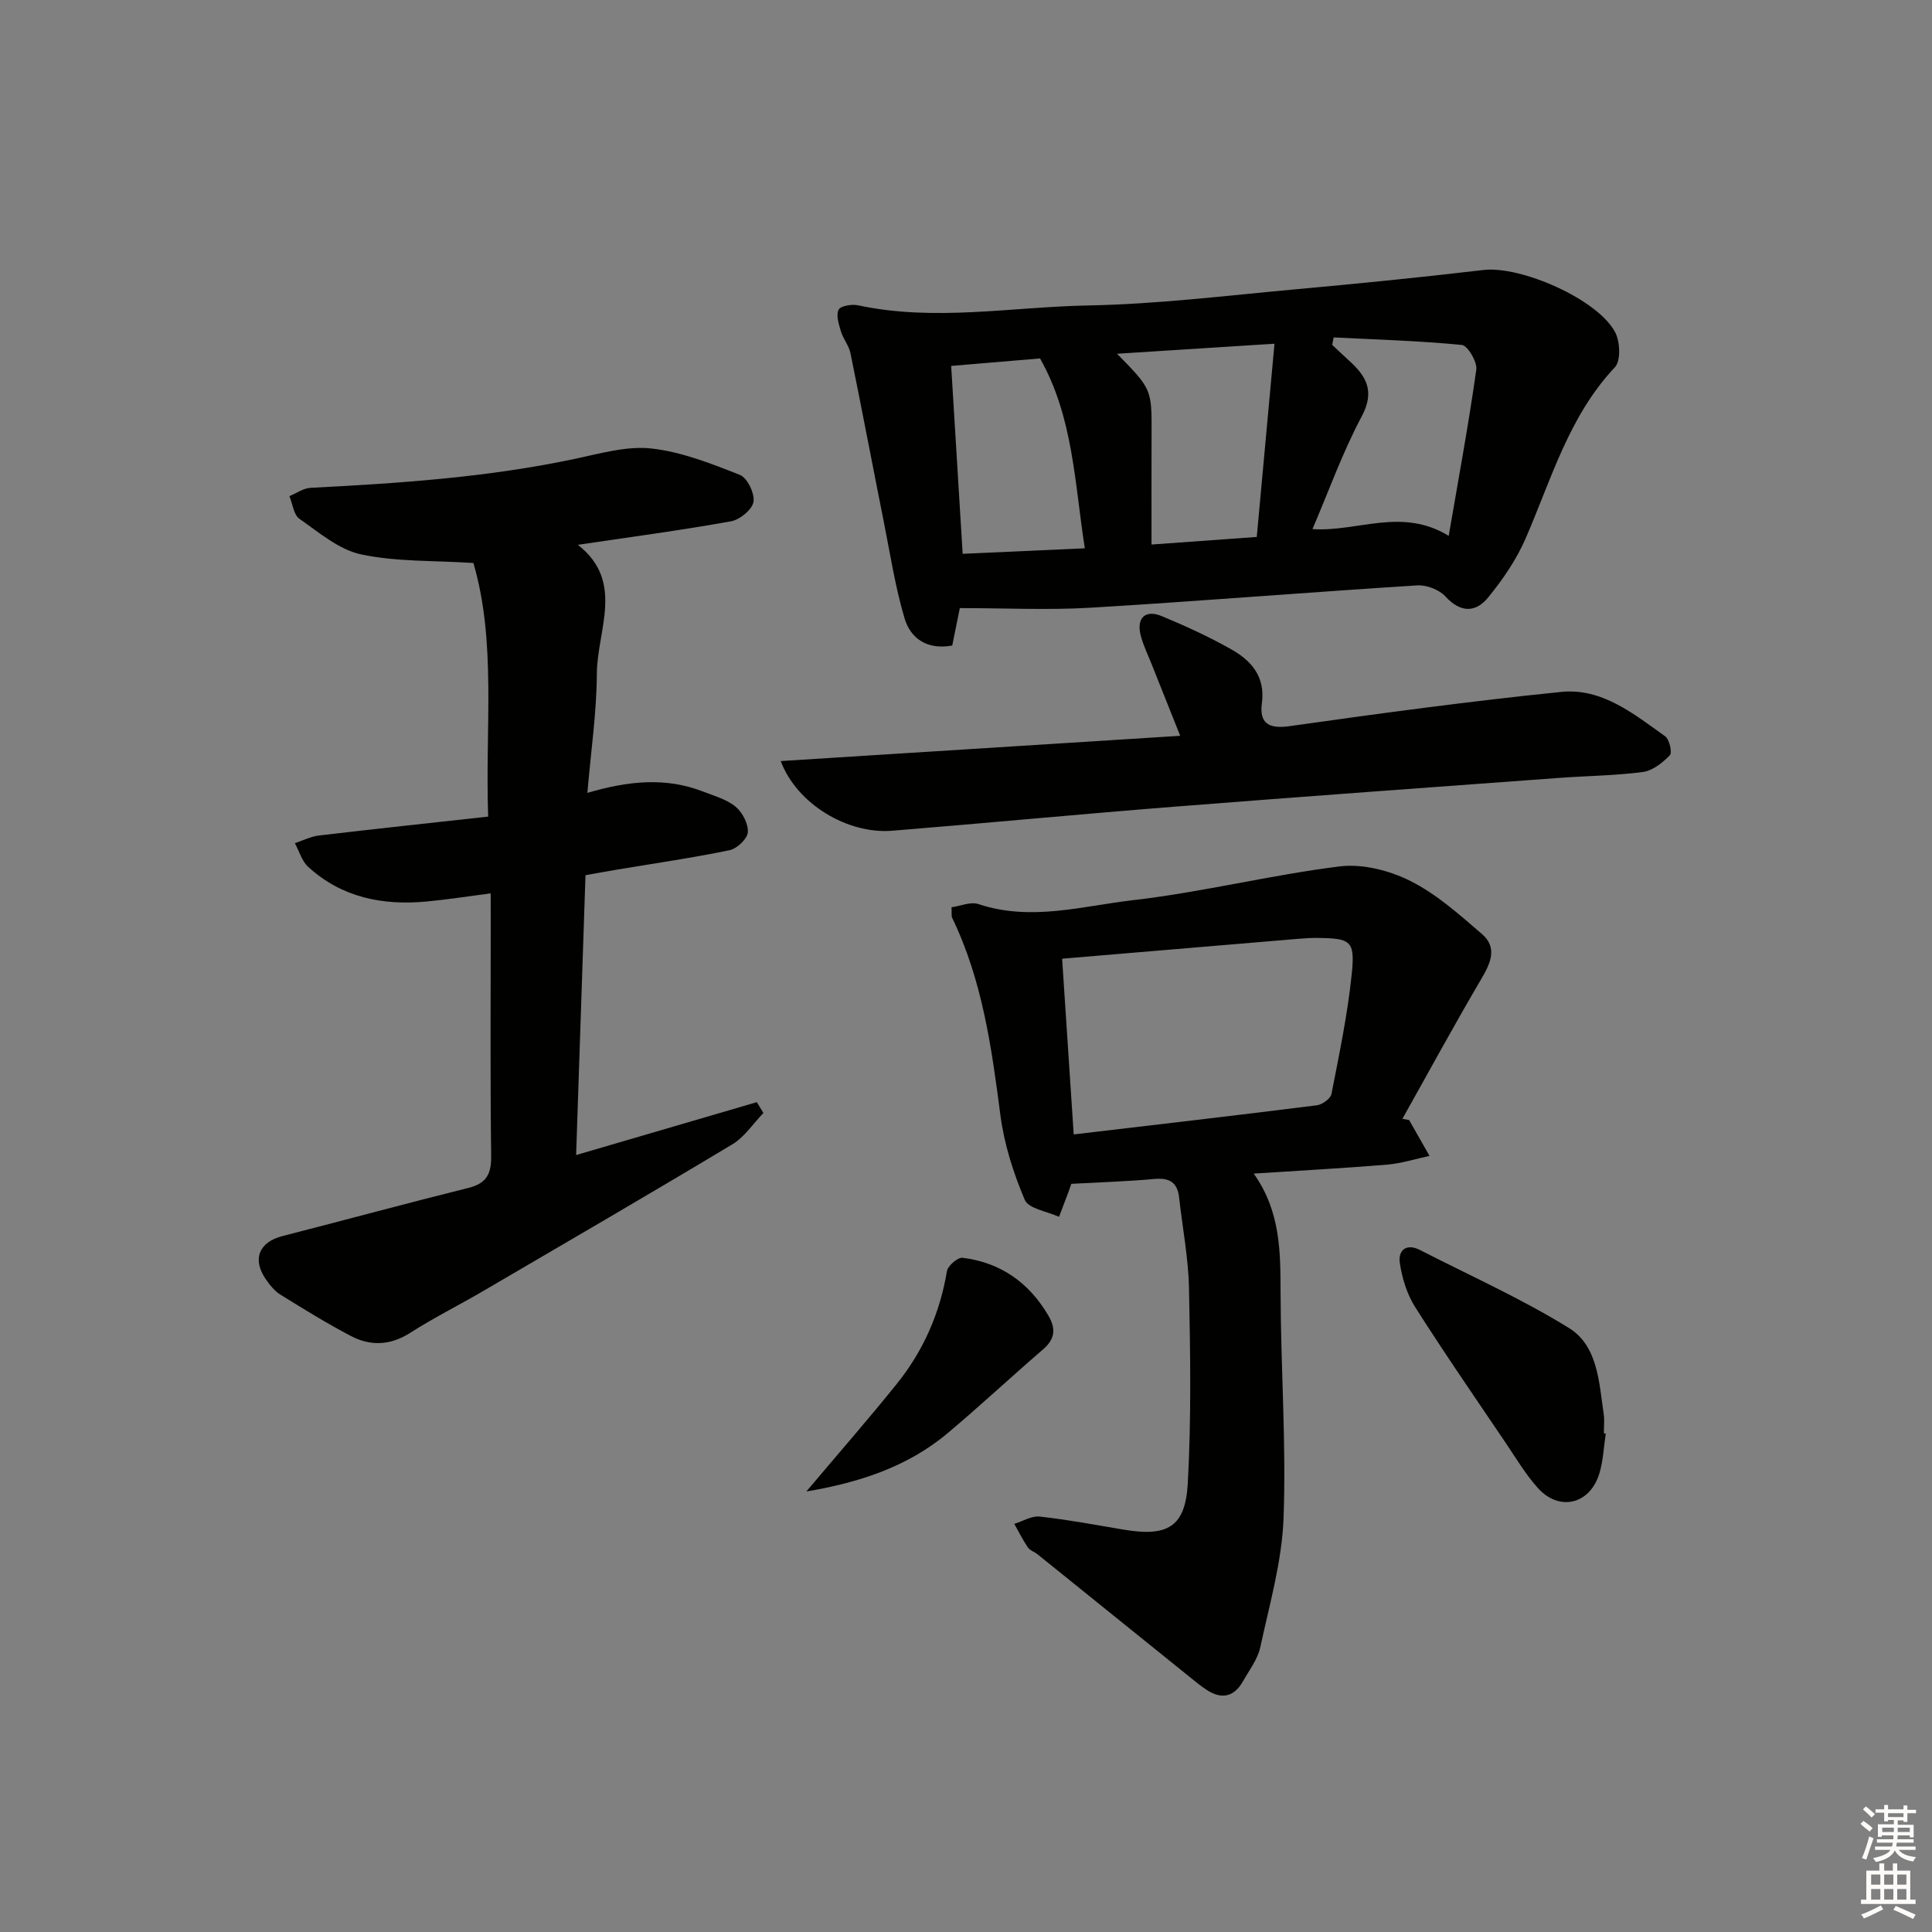 <svg enable-background="new 0 0 400 400" viewBox="0 0 400 400" xmlns="http://www.w3.org/2000/svg"><rect x="0" y="0" width="400" height="400" fill="#808080" stroke="none"/><g fill="#010100"><path d="m101.59 184.96c-4.78.62-9.01 1.29-13.27 1.69-9.1.85-17.57-.82-24.52-7.18-1.31-1.2-1.85-3.25-2.75-4.9 1.67-.55 3.3-1.39 5.01-1.59 11.5-1.36 23.02-2.59 35.01-3.91-.65-18.33 1.75-36.13-3.06-52.51-8.27-.53-15.96-.23-23.25-1.78-4.59-.98-8.71-4.54-12.76-7.36-1.2-.84-1.41-3.09-2.08-4.7 1.46-.6 2.9-1.64 4.38-1.72 18.43-.94 36.8-2.18 54.92-6.04 5.18-1.1 10.6-2.67 15.69-2.1 6.24.7 12.37 3.13 18.29 5.47 1.53.61 3.09 3.85 2.8 5.57-.27 1.61-2.82 3.7-4.65 4.03-10.29 1.85-20.66 3.23-31.71 4.87 9.77 7.63 3.98 17.6 3.93 26.72-.04 7.93-1.21 15.85-1.96 24.64 8.5-2.51 16.28-3.27 23.96-.27 2.31.9 4.88 1.6 6.72 3.12 1.42 1.18 2.67 3.56 2.54 5.3-.1 1.36-2.24 3.39-3.77 3.71-7.79 1.61-15.67 2.75-23.52 4.06-2.08.35-4.15.73-6.32 1.12-.65 19.34-1.28 38.25-1.94 57.94 12.72-3.72 25.06-7.33 37.41-10.95.46.75.91 1.5 1.37 2.24-2.12 2.19-3.9 4.96-6.42 6.48-17.1 10.27-34.34 20.29-51.56 30.36-5.02 2.94-10.25 5.54-15.14 8.67-4.11 2.63-8.2 2.8-12.28.67-5-2.62-9.82-5.6-14.62-8.58-1.22-.76-2.22-2.03-3.05-3.24-2.81-4.12-1.33-7.64 3.47-8.87 12.84-3.29 25.63-6.77 38.49-9.97 3.79-.94 4.79-2.88 4.74-6.66-.21-16.33-.09-32.65-.09-48.98-.01-1.65-.01-3.28-.01-5.35z"/><path d="m198.72 125.9c-.56 2.77-1.05 5.19-1.57 7.75-5.06.93-8.59-1.33-9.87-5.63-1.92-6.46-2.95-13.19-4.27-19.83-2.33-11.69-4.55-23.39-6.93-35.07-.32-1.57-1.5-2.94-1.97-4.5-.44-1.46-1.05-3.33-.49-4.49.38-.8 2.74-1.2 4.03-.92 15.88 3.41 31.79.33 47.65.03 14.25-.26 28.49-2.03 42.71-3.32 13.05-1.19 26.1-2.48 39.11-4.02 7.71-.92 23.74 6.06 27.3 12.93 1.01 1.95 1.17 5.87-.07 7.2-9.58 10.17-13.18 23.28-18.54 35.57-1.89 4.33-4.69 8.39-7.68 12.07-2.6 3.2-5.73 3.25-8.88-.19-1.29-1.4-3.91-2.41-5.84-2.28-22.55 1.42-45.07 3.27-67.61 4.62-8.85.52-17.77.08-27.08.08zm65.15-54.74c-11.73.75-21.81 1.39-32.6 2.08 7.21 7.34 7.19 7.34 7.15 16.7-.03 7.57-.01 15.15-.01 22.8 7.31-.53 14.21-1.03 21.79-1.57 1.22-13.29 2.41-26.28 3.67-40.01zm12.25-1.3c-.1.51-.2 1.03-.3 1.54 1.17 1.1 2.33 2.21 3.52 3.29 3.59 3.24 5.35 6.35 2.58 11.54-3.95 7.39-6.78 15.36-10.19 23.32 9.43.6 18.41-4.57 28.21 1.39 2.06-12.02 4.13-23.17 5.71-34.4.23-1.61-1.78-5-3-5.12-8.81-.87-17.68-1.11-26.53-1.56zm-79.19 5.9c.8 13.18 1.59 25.97 2.38 38.9 8.61-.39 16.79-.76 25.29-1.14-2.13-13.65-2.41-27.18-9.27-39.31-6.03.51-11.93 1.01-18.4 1.55z"/><path d="m197 187.84c1.86-.26 3.97-1.2 5.57-.66 10.83 3.63 21.52.4 32.09-.82 14.31-1.65 28.39-5.2 42.69-6.98 4.74-.59 10.33.84 14.68 3.03 5.41 2.72 10.13 6.95 14.78 10.96 3.28 2.82 1.81 6.03-.14 9.34-5.61 9.54-10.9 19.28-16.32 28.93.46.08.92.17 1.39.25 1.41 2.48 2.82 4.95 4.23 7.43-2.92.62-5.81 1.55-8.75 1.8-8.93.74-17.88 1.22-27.65 1.86 5.61 7.9 5.53 16.32 5.56 24.86.05 15.47 1.18 30.97.62 46.41-.33 8.98-2.9 17.9-4.82 26.78-.54 2.5-2.28 4.76-3.59 7.07-1.84 3.26-4.44 3.79-7.52 1.77-1.38-.91-2.66-1.99-3.95-3.03-10.35-8.34-20.69-16.69-31.05-25.03-.64-.52-1.58-.8-2.01-1.43-1.05-1.55-1.89-3.24-2.81-4.88 1.76-.54 3.59-1.7 5.27-1.51 5.77.64 11.49 1.71 17.21 2.68 9.22 1.57 12.94-.46 13.44-9.59.74-13.42.52-26.92.25-40.37-.13-6.27-1.35-12.52-2.05-18.79-.35-3.11-1.98-4.11-5.09-3.83-5.57.51-11.18.68-17.23 1.01-.07.2-.31.96-.59 1.7-.64 1.71-1.3 3.42-1.95 5.13-2.45-1.13-6.3-1.67-7.09-3.51-2.37-5.57-4.27-11.56-5.05-17.55-1.82-14.02-3.74-27.94-9.99-40.85-.18-.4-.06-.97-.13-2.18zm22.9 10.65c.81 12.24 1.6 24.22 2.4 36.38 17.11-2.02 33.73-3.94 50.33-6.03 1.13-.14 2.85-1.38 3.04-2.35 1.61-8.26 3.35-16.54 4.2-24.9.7-6.84-.22-7.32-7.09-7.4-1.33-.02-2.66.07-3.98.18-16.02 1.34-32.04 2.7-48.9 4.12z"/><path d="m161.64 157.57c27.56-1.74 54.71-3.46 82.71-5.23-2.18-5.48-4.06-10.16-5.92-14.84-.79-2-1.77-3.96-2.28-6.03-.88-3.54.99-5.31 4.35-3.92 4.91 2.04 9.77 4.26 14.39 6.87 4.17 2.35 7.11 5.64 6.37 11.18-.54 4.01 1.27 5.37 5.67 4.75 18.74-2.65 37.51-5.19 56.33-7.1 8.41-.85 15.01 4.57 21.49 9.19.89.63 1.5 3.39.97 3.93-1.5 1.54-3.55 3.19-5.57 3.46-5.75.76-11.6.8-17.4 1.23-26.51 1.95-53.03 3.86-79.53 5.95-19.54 1.54-39.05 3.41-58.58 4.99-9.16.71-19.65-5.51-23-14.43z"/><path d="m332.46 296.8c-.43 2.77-.53 5.65-1.34 8.3-1.95 6.36-8.27 7.89-12.69 3.01-2.54-2.81-4.51-6.14-6.64-9.3-6.33-9.37-12.76-18.68-18.82-28.23-1.69-2.67-2.7-6.01-3.16-9.16-.36-2.54 1.34-4.08 4.18-2.62 10.33 5.3 20.99 10.05 30.83 16.14 6.02 3.72 6.24 11.28 7.21 17.83.19 1.3.03 2.66.03 3.99.13 0 .26.02.4.04z"/><path d="m166.94 308.8c6.47-7.67 12.75-14.85 18.72-22.27 5.49-6.82 8.94-14.63 10.39-23.35.19-1.12 2.25-2.9 3.24-2.77 7.85.98 13.73 5.11 17.76 11.96 1.6 2.72 1.39 4.86-1.08 6.99-6.66 5.74-13.1 11.76-19.83 17.41-8.46 7.08-18.57 10.22-29.2 12.03z"/></g><path d="m385.2 377.6.6-.6c.6.4 1.3.9 1.9 1.5l-.6.7c-.8-.6-1.4-1.1-1.9-1.6zm.3 7.1c.6-1.4 1.1-2.9 1.5-4.5.3.1.6.3.9.4-.5 1.4-1 2.9-1.5 4.4zm.2-10.1.6-.6c.7.5 1.3 1.1 1.9 1.6l-.7.7c-.6-.6-1.2-1.2-1.8-1.7zm8.4-.8h.8v.9h1.8v.7h-1.8v1.8h-.8v-.3h-1.2v.9h3.3v2.6h-.8v-.4h-2.5c0 .3 0 .6-.1.8h3.4v.7h-3.5c0 .3-.1.6-.1.8h4v.7h-3.5c.7.9 1.9 1.3 3.6 1.5-.2.2-.4.5-.6.9-1.9-.3-3.2-1.1-3.8-2.3-.5 1.1-1.8 2-3.9 2.4-.2-.3-.4-.5-.6-.8 1.9-.4 3.1-.9 3.6-1.7h-3.2v-.7h3.5c.1-.2.1-.5.2-.8h-3.3v-.7h3.4c0-.2 0-.5 0-.8h-2.4v.3h-.8v-2.6h3.3v-.9h-1.2v.3h-.8v-1.8h-1.8v-.7h1.8v-.9h.8v.9h3.2zm-4.4 5.5h2.4c0-.3 0-.6 0-.9h-2.4zm1.2-3.1h3.2v-.8h-3.2zm4.4 2.2h-2.4v.9h2.5v-.9z" fill="#fcfbfa"/><path d="m389.2 385.8h.9v1.5h1.8v-1.5h.9v1.5h2.7v6h1.1v.9h-11.3v-.9h1.1v-6h2.7v-1.5zm.2 8.7.5.8c-1.2.6-2.5 1.3-4 1.9-.2-.3-.3-.6-.6-.8 1.6-.6 3-1.3 4.1-1.9zm-2-4.3h1.9v-2.1h-1.9zm0 3.1h1.9v-2.2h-1.9zm2.7-3.1h1.9v-2.1h-1.9zm0 3.1h1.9v-2.2h-1.9zm2.4 1.3c1.4.6 2.7 1.2 4.1 1.8l-.5.9c-1.5-.7-2.8-1.4-4.1-1.9zm2.2-6.5h-1.9v2.1h1.9zm-1.9 5.2h1.9v-2.2h-1.9z" fill="#fcfbfa"/></svg>